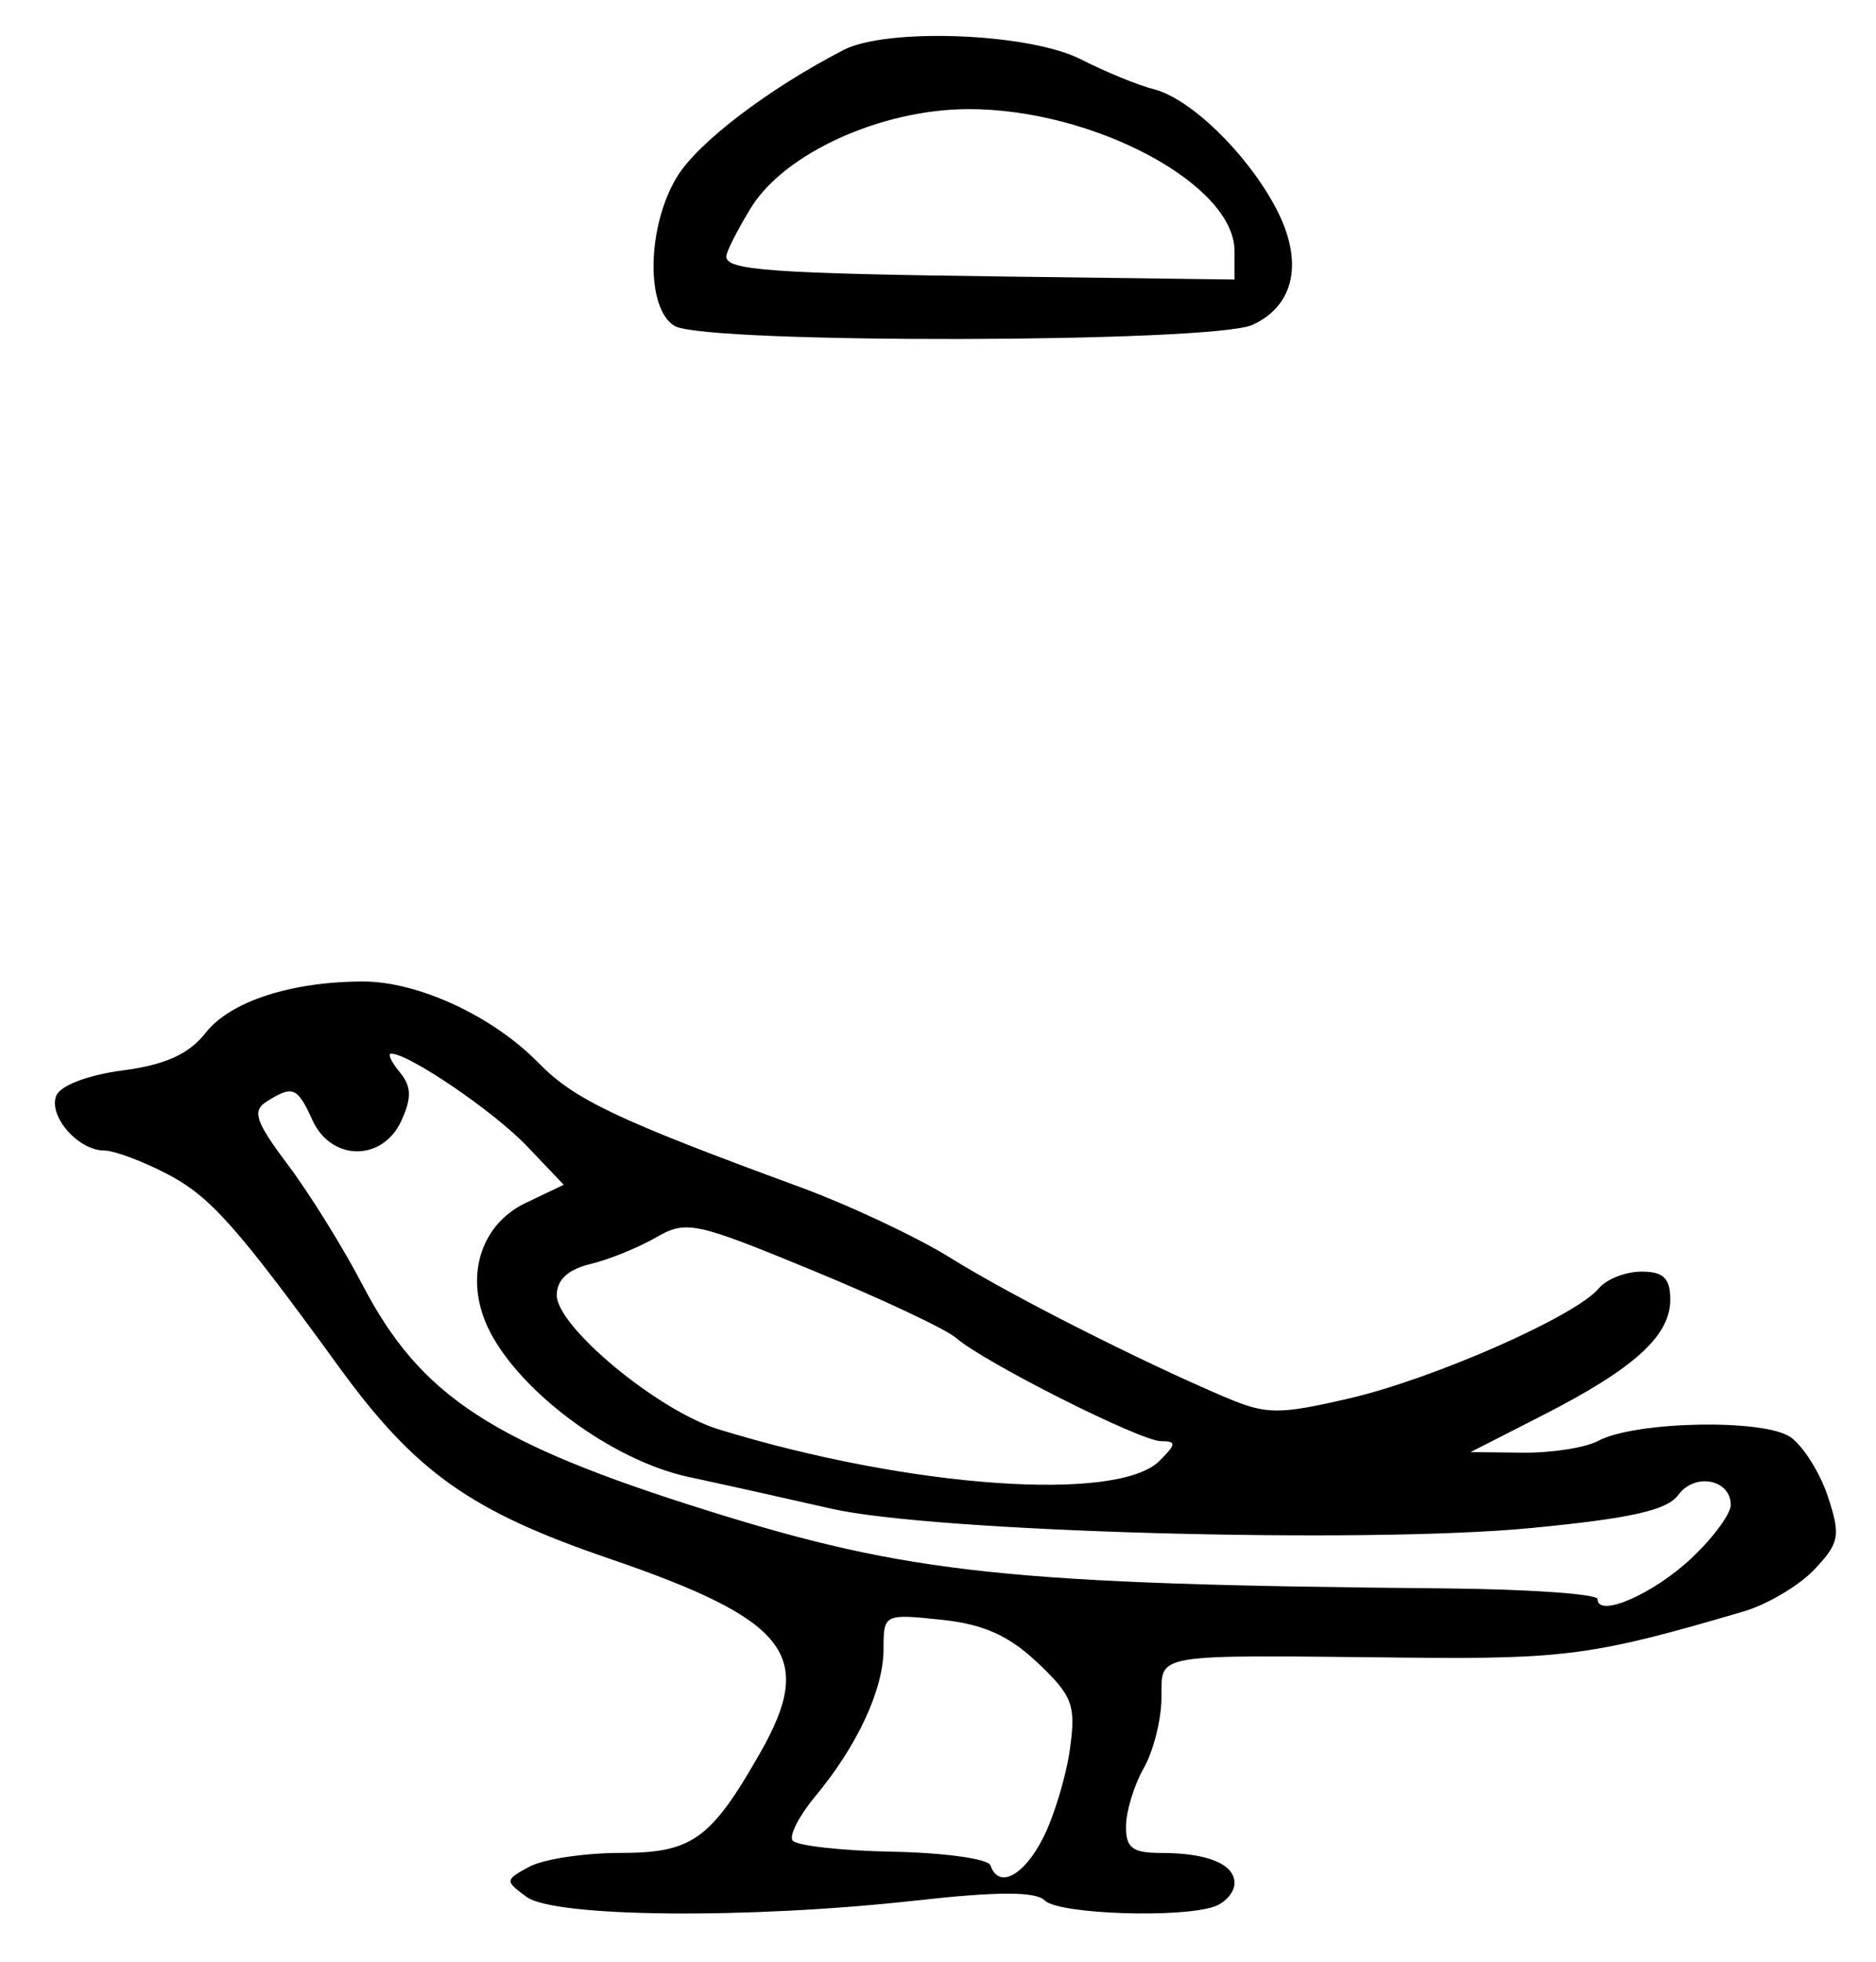 <?xml version="1.0" encoding="UTF-8" standalone="no"?>
<!-- Created with Inkscape (http://www.inkscape.org/) -->

<svg
   version="1.1"
   id="svg193"
   width="206.667"
   height="216"
   viewBox="0 0 206.667 216"
   xmlns="http://www.w3.org/2000/svg"
   xmlns:svg="http://www.w3.org/2000/svg">
  <defs
     id="defs197" />
  <g
     id="g199">
    <path
       style="fill:#000000;stroke-width:1.333"
       d="M 58.015,208.842 C 55.598,207.075 55.609,206.97 58.339,205.509 59.889,204.679 64.393,204 68.347,204 c 7.913,0 9.953,-1.465 15.428,-11.076 C 89.877,182.212 86.838,178.34 67.007,171.558 51.816,166.363 45.74,162.048 37.327,150.476 26.038,134.949 23.146,131.706 18.386,129.235 c -2.721,-1.413 -5.828,-2.568 -6.905,-2.568 -2.846,0 -6.157,-3.759 -5.293,-6.01 0.436,-1.136 3.455,-2.293 7.319,-2.806 4.748,-0.63 7.297,-1.787 9.164,-4.16 2.707,-3.442 9.428,-5.625 17.328,-5.63 6.069,-0.003 14.307,3.818 19.333,8.968 3.927,4.024 8.682,6.282 28.667,13.614 5.5,2.018 13,5.538 16.667,7.822 6.681,4.162 20.961,11.399 30.337,15.374 4.516,1.914 5.848,1.925 13.669,0.111 9.263,-2.148 24.92,-9.05 27.452,-12.1 0.845,-1.018 2.962,-1.85 4.706,-1.85 2.429,0 3.17,0.725 3.17,3.101 0,3.969 -3.979,7.575 -14,12.689 l -8,4.082 5.754,0.064 c 3.165,0.035 6.898,-0.548 8.296,-1.296 4.068,-2.177 18.286,-2.456 21.199,-0.415 1.401,0.981 3.254,3.927 4.119,6.548 1.42,4.303 1.278,5.077 -1.466,7.998 -1.671,1.779 -5.182,3.865 -7.804,4.638 -16.377,4.824 -19.642,5.271 -37.201,5.089 -28.435,-0.295 -26.891,-0.553 -26.946,4.504 -0.026,2.383 -0.905,5.833 -1.953,7.667 -1.048,1.833 -1.927,4.683 -1.953,6.333 -0.038,2.437 0.684,3 3.844,3 5.135,0 8.109,1.223 8.109,3.333 0,0.943 -0.949,2.079 -2.109,2.524 -3.529,1.354 -17.264,0.903 -18.784,-0.617 -1.012,-1.012 -5.135,-1.012 -14.214,0 -18.445,2.057 -39.792,1.858 -42.879,-0.399 z m 56.904,-6.509 c 1.206,-2.383 2.532,-6.775 2.947,-9.76 0.676,-4.856 0.302,-5.856 -3.556,-9.507 -3.182,-3.012 -5.968,-4.253 -10.644,-4.743 -6.264,-0.655 -6.333,-0.62 -6.333,3.24 0,4.428 -2.895,10.664 -7.53,16.216 -1.735,2.079 -2.861,4.254 -2.503,4.834 0.359,0.58 5.313,1.144 11.009,1.252 5.696,0.109 10.557,0.783 10.801,1.499 0.899,2.633 3.675,1.184 5.808,-3.032 z m 71.414,-30.773 c 2.383,-2.246 4.333,-4.884 4.333,-5.864 0,-2.833 -3.958,-3.597 -5.773,-1.115 -1.241,1.697 -5.237,2.594 -16.269,3.653 -18.327,1.759 -65.763,0.446 -77.041,-2.133 -4.537,-1.037 -11.63,-2.614 -15.761,-3.503 -8.235,-1.773 -18.309,-9.139 -21.842,-15.971 -2.92,-5.647 -1.238,-11.722 3.927,-14.185 l 4.196,-2.001 -4.051,-4.253 C 54.429,122.387 45.054,116 43.094,116 c -0.415,0 0.008,0.918 0.939,2.039 1.294,1.559 1.339,2.815 0.192,5.333 -2.065,4.531 -7.728,4.508 -9.801,-0.04 -1.672,-3.67 -2.172,-3.873 -5.049,-2.054 -1.632,1.032 -1.239,2.197 2.355,6.98 2.372,3.157 6.072,9.111 8.221,13.23 6.394,12.253 14.281,17.402 38.049,24.841 22.189,6.945 33.268,8.114 81,8.546 9.35,0.085 17,0.616 17,1.181 0,2.118 6.157,-0.561 10.333,-4.497 z m -58.598,-10.724 c 1.858,-1.858 1.882,-2.17 0.165,-2.17 -2.257,0 -19.488,-8.674 -22.566,-11.359 -1.1,-0.96 -8.196,-4.299 -15.769,-7.42 -13.057,-5.381 -13.954,-5.569 -17.333,-3.629 -1.96,1.125 -5.214,2.439 -7.231,2.919 -2.41,0.574 -3.667,1.743 -3.667,3.411 0,3.488 11.153,12.727 17.842,14.781 20.976,6.441 43.946,8.081 48.56,3.467 z M 74.333,35.893 C 71.099,34.009 71.256,24.851 74.617,19.414 76.949,15.64 84.64,9.795 92.912,5.509 97.705,3.026 113.383,3.633 119.048,6.521 c 2.72,1.387 6.342,2.872 8.05,3.3 4.034,1.012 10.238,7.03 13.43,13.027 3.12,5.86 2.145,10.779 -2.559,12.923 -4.375,1.994 -60.239,2.1 -63.636,0.122 z M 136,27.636 c 0,-7.348 -15.573,-15.648 -29.315,-15.623 -9.638,0.017 -20.304,4.87 -23.989,10.914 -1.477,2.423 -2.689,4.814 -2.691,5.313 -0.008,1.52 4.973,1.875 30.995,2.211 l 25,0.323 z"
       id="path668" />
  </g>
</svg>
